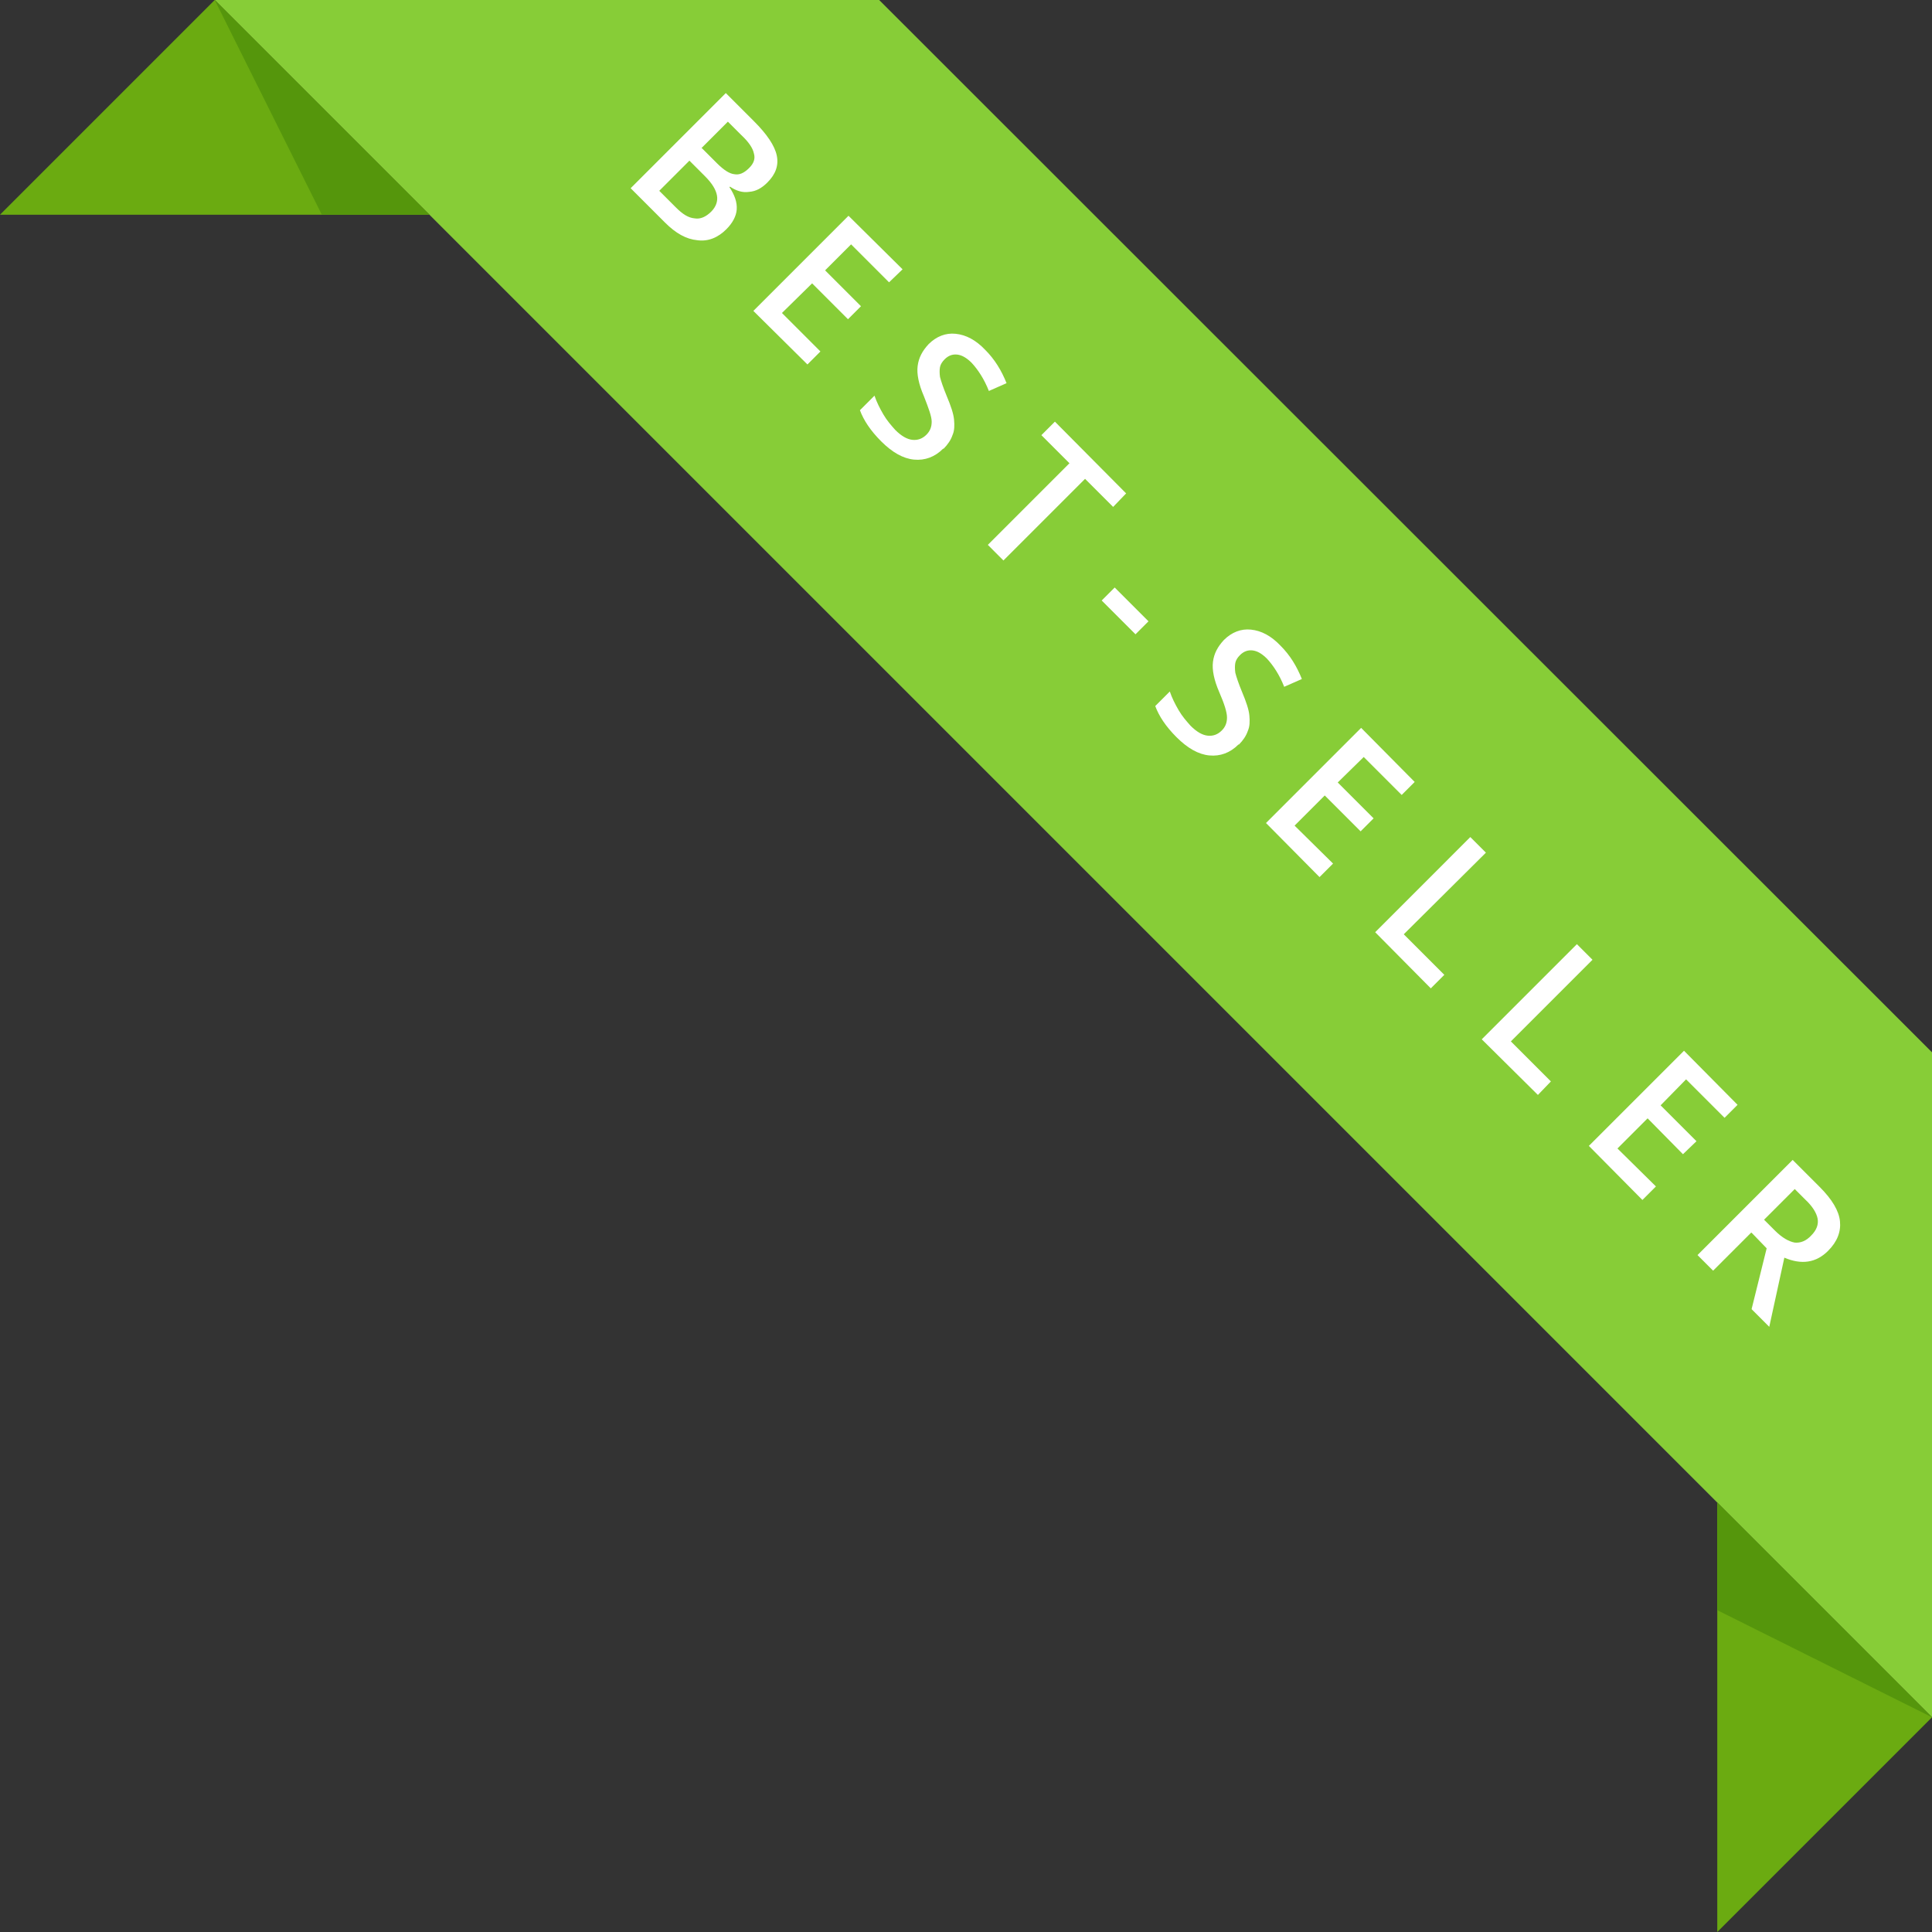<?xml version="1.0" encoding="UTF-8"?>
<!DOCTYPE svg PUBLIC "-//W3C//DTD SVG 1.1//EN" "http://www.w3.org/Graphics/SVG/1.1/DTD/svg11.dtd">
<!-- Creator: CorelDRAW 2019 (64-Bit) -->
<svg xmlns="http://www.w3.org/2000/svg" xml:space="preserve" width="71.728mm" height="71.728mm" version="1.1" style="shape-rendering:geometricPrecision; text-rendering:geometricPrecision; image-rendering:optimizeQuality; fill-rule:evenodd; clip-rule:evenodd"
viewBox="0 0 37.16 37.16"
 xmlns:xlink="http://www.w3.org/1999/xlink"
 xmlns:xodm="http://www.corel.com/coreldraw/odm/2003">
 <rect x="0" y="0" width="37.16" height="37.16" fill="#333333" stroke="none"/>
 <defs>
  <style type="text/css">
   <![CDATA[
    .fil2 {fill:#55960C}
    .fil1 {fill:#6BAB11}
    .fil0 {fill:#87CD37}
    .fil3 {fill:white;fill-rule:nonzero}
   ]]>
  </style>
 </defs>
 <g id="Слой_x0020_1">
  <polygon class="fil0" points="37.16,33.03 37.16,20.24 16.91,0 4.13,0 "/>
  <polygon class="fil1" points="-0,4.13 4.13,0 8.26,4.13 "/>
  <polygon class="fil1" points="33.03,37.16 37.16,33.03 33.03,28.9 "/>
  <polygon class="fil2" points="8.26,4.13 4.13,0 6.19,4.13 "/>
  <polygon class="fil2" points="33.03,28.9 37.16,33.03 33.03,30.97 "/>
  <path class="fil3" d="M13.96 1.79l0.54 0.54c0.25,0.25 0.4,0.47 0.44,0.66 0.04,0.19 -0.02,0.36 -0.18,0.52 -0.11,0.11 -0.22,0.17 -0.35,0.18 -0.13,0.02 -0.25,-0.02 -0.37,-0.1l-0.01 0.01c0.1,0.15 0.15,0.29 0.14,0.43 -0.01,0.13 -0.08,0.26 -0.2,0.38 -0.16,0.16 -0.35,0.24 -0.56,0.21 -0.21,-0.02 -0.41,-0.13 -0.62,-0.34l-0.66 -0.66 1.83 -1.83 -0 -0zm-0.46 1.06l0.29 0.29c0.13,0.13 0.24,0.2 0.33,0.21 0.1,0.02 0.19,-0.02 0.29,-0.12 0.09,-0.09 0.12,-0.18 0.09,-0.28 -0.02,-0.1 -0.1,-0.22 -0.24,-0.35l-0.26 -0.26 -0.51 0.51 0 0zm-0.24 0.24l-0.58 0.58 0.32 0.32c0.13,0.13 0.24,0.2 0.36,0.21 0.11,0.02 0.22,-0.03 0.32,-0.13 0.09,-0.09 0.13,-0.2 0.11,-0.31 -0.02,-0.11 -0.09,-0.23 -0.23,-0.37l-0.3 -0.3 0 -0z"/>
  <polygon id="_1" class="fil3" points="15.53,7.01 14.49,5.98 16.32,4.15 17.36,5.18 17.1,5.43 16.37,4.7 15.87,5.2 16.56,5.89 16.31,6.14 15.62,5.45 15.04,6.02 15.78,6.76 "/>
  <path id="_2" class="fil3" d="M18.14 8.63c-0.16,0.16 -0.35,0.23 -0.56,0.21 -0.21,-0.02 -0.42,-0.14 -0.63,-0.35 -0.21,-0.21 -0.34,-0.41 -0.41,-0.6l0.28 -0.28c0.04,0.12 0.1,0.24 0.17,0.36 0.07,0.12 0.15,0.21 0.23,0.3 0.12,0.12 0.23,0.18 0.33,0.19 0.1,0.01 0.19,-0.02 0.27,-0.1 0.07,-0.07 0.1,-0.15 0.1,-0.25 -0,-0.1 -0.06,-0.26 -0.15,-0.49 -0.1,-0.23 -0.14,-0.43 -0.12,-0.58 0.02,-0.16 0.09,-0.29 0.21,-0.42 0.15,-0.15 0.33,-0.22 0.52,-0.2 0.2,0.02 0.39,0.12 0.57,0.31 0.18,0.18 0.31,0.39 0.41,0.64l-0.34 0.15c-0.09,-0.23 -0.21,-0.41 -0.33,-0.54 -0.1,-0.1 -0.19,-0.15 -0.28,-0.16 -0.09,-0.01 -0.17,0.02 -0.24,0.09 -0.05,0.05 -0.08,0.1 -0.09,0.15 -0.01,0.05 -0.01,0.12 0,0.19 0.02,0.08 0.06,0.2 0.13,0.37 0.08,0.19 0.13,0.34 0.14,0.45 0.01,0.11 0.01,0.21 -0.03,0.3 -0.03,0.09 -0.09,0.18 -0.17,0.26l-0 -0z"/>
  <polygon id="_3" class="fil3" points="19.3,10.78 19,10.48 20.57,8.91 20.03,8.37 20.29,8.11 21.66,9.49 21.41,9.75 20.87,9.21 "/>
  <polygon id="_4" class="fil3" points="21.19,11.55 21.44,11.3 22.09,11.95 21.84,12.2 "/>
  <path id="_5" class="fil3" d="M23.82 14.32c-0.16,0.16 -0.35,0.23 -0.56,0.21 -0.21,-0.02 -0.42,-0.14 -0.63,-0.35 -0.21,-0.21 -0.34,-0.41 -0.41,-0.6l0.28 -0.28c0.04,0.12 0.1,0.24 0.17,0.36 0.07,0.12 0.15,0.21 0.23,0.3 0.12,0.12 0.23,0.18 0.33,0.19 0.1,0.01 0.19,-0.02 0.27,-0.1 0.07,-0.07 0.1,-0.15 0.1,-0.25 -0,-0.1 -0.05,-0.26 -0.15,-0.49 -0.1,-0.23 -0.14,-0.43 -0.12,-0.58 0.02,-0.16 0.09,-0.29 0.21,-0.42 0.15,-0.15 0.33,-0.22 0.52,-0.2 0.2,0.02 0.39,0.12 0.57,0.31 0.18,0.18 0.31,0.39 0.41,0.64l-0.34 0.15c-0.09,-0.23 -0.21,-0.41 -0.33,-0.54 -0.1,-0.1 -0.19,-0.15 -0.28,-0.16 -0.09,-0.01 -0.17,0.02 -0.24,0.09 -0.05,0.05 -0.08,0.1 -0.09,0.15 -0.01,0.05 -0.01,0.12 0,0.19 0.02,0.08 0.06,0.2 0.13,0.37 0.08,0.19 0.13,0.34 0.14,0.45 0.01,0.11 0.01,0.21 -0.03,0.3 -0.03,0.09 -0.09,0.18 -0.17,0.26l-0 0z"/>
  <polygon id="_6" class="fil3" points="25.38,16.87 24.35,15.83 26.18,14 27.21,15.04 26.96,15.29 26.23,14.56 25.73,15.05 26.42,15.74 26.17,15.99 25.48,15.3 24.9,15.88 25.64,16.61 "/>
  <polygon id="_7" class="fil3" points="26.45,17.93 28.28,16.1 28.58,16.4 27,17.97 27.78,18.75 27.52,19.01 "/>
  <polygon id="_8" class="fil3" points="28.5,19.99 30.33,18.16 30.63,18.46 29.06,20.03 29.83,20.8 29.58,21.06 "/>
  <polygon id="_9" class="fil3" points="31.59,23.08 30.56,22.04 32.39,20.21 33.42,21.25 33.17,21.5 32.43,20.76 31.94,21.26 32.63,21.95 32.37,22.2 31.69,21.51 31.11,22.09 31.85,22.82 "/>
  <path id="_10" class="fil3" d="M33.93 23.46l0.21 0.21c0.14,0.14 0.27,0.21 0.38,0.23 0.11,0.01 0.22,-0.03 0.32,-0.14 0.1,-0.1 0.14,-0.21 0.12,-0.32 -0.02,-0.11 -0.1,-0.24 -0.24,-0.37l-0.2 -0.2 -0.6 0.6 0 -0zm-0.25 0.25l-0.73 0.73 -0.3 -0.3 1.83 -1.83 0.52 0.52c0.24,0.24 0.37,0.46 0.39,0.66 0.02,0.2 -0.05,0.39 -0.23,0.57 -0.23,0.23 -0.51,0.27 -0.84,0.13l-0.29 1.33 -0.34 -0.34 0.29 -1.17 -0.29 -0.3 0 0z"/>
 </g>
</svg>

